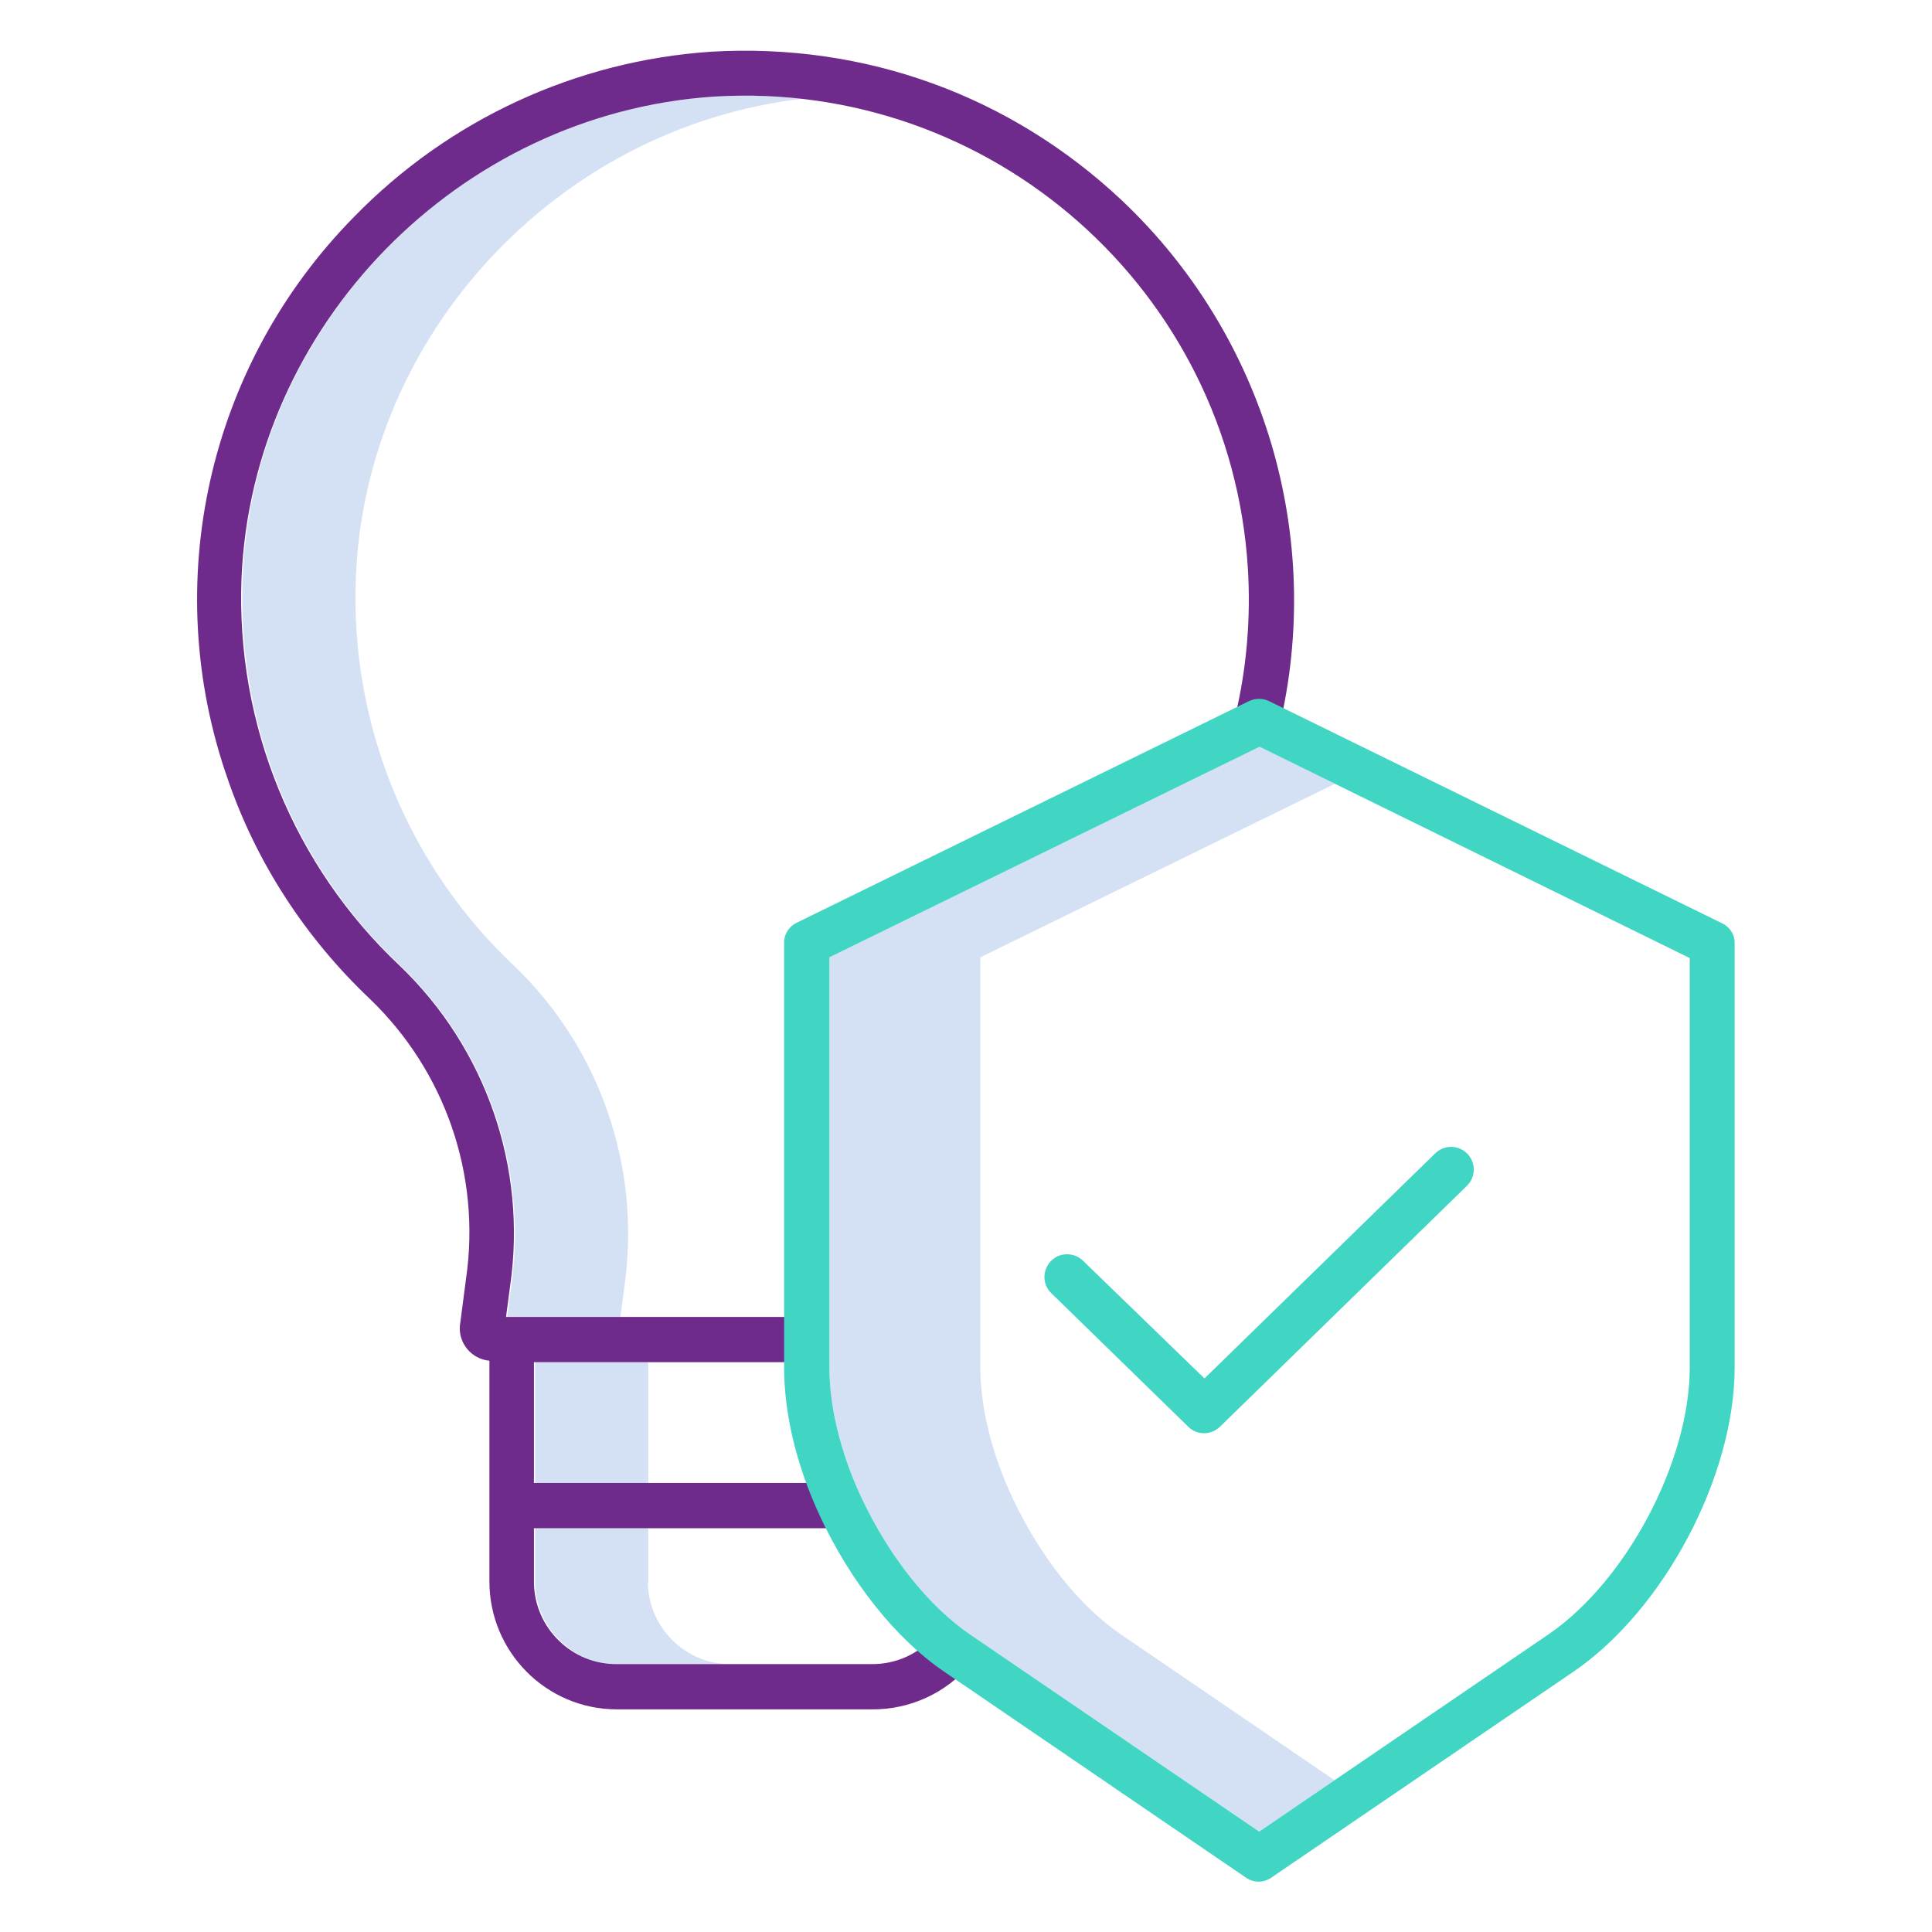 <svg version="1.1" id="Layer_1" xmlns="http://www.w3.org/2000/svg" x="0" y="0" viewBox="0 0 512 512" xml:space="preserve"><style>.st2{fill:#41d6c3}</style><path d="M136.3 256c-28.2-26.5-43.5-64-42-102.7C96.7 88.4 148 33.8 212.4 26.2c-7.7-.9-15.5-1.1-23.2-.6-67.6 4.5-122.4 60.6-124.9 127.8-1.5 38.7 13.8 76.1 42 102.7 22.8 21.9 33.6 53.4 29.2 84.7l-1.1 8.3h30l1.1-8.3c4.4-31.4-6.4-62.9-29.2-84.8zm5.5 105h30v32h-30zm30 58.1V405h-30v14.1c0 12.1 9.8 21.9 21.8 21.9h30.3c-12.1.2-22-9.5-22.2-21.5.1-.2.1-.3.1-.4zm125.2 14c-11.1-7.6-21.5-20.8-28.8-36.4-5.5-11.8-8.4-24-8.4-34.3V253.7l94-46-20-9.8-114 55.8v108.7c0 10.3 2.9 22.5 8.4 34.3 7.2 15.5 17.6 28.8 28.8 36.4l76.7 52.3 20-13.6-56.7-38.7z" fill="#d4e1f4"/><path d="M98 264.7c20 19.2 29.5 46.8 25.5 74.2l-1.5 11.5c-.9 4.7 2.2 9.2 6.9 10.1.3 0 .5.1.8.1v58.5c0 18.7 15.1 33.9 33.8 33.9H231c10.1.1 19.7-4.3 26.2-12l-9.2-7.8c-4.3 5-10.5 7.9-17.1 7.8h-67.2c-12.1.2-22-9.5-22.2-21.5V405h81v-12h-81v-32h72v-12h-79.4l1.1-8.3c4.5-31.3-6.4-62.8-29.2-84.7-28.2-26.5-43.5-64-42-102.7 2.8-67.1 57.6-123.2 125.2-127.7 73.6-4.5 136.9 51.4 141.5 125 .8 13.2-.3 26.5-3.4 39.4l11.7 2.8c12-50.5-3.8-103.8-41.6-139.6-29.5-27.8-68.1-41.9-108.9-39.5-35.9 2.4-69.6 18-94.7 43.8-38.7 39.3-51.7 97.1-33.4 149.1 7.6 22.1 20.6 42 37.6 58.1z" fill="#6F2B8C"/><path class="st2" d="M456.4 244.7l-120.1-58.9c-1.7-.8-3.6-.8-5.3 0l-120 58.8c-2 1-3.3 3.1-3.2 5.4v112.4c0 12.2 3.2 25.8 9.5 39.4 8.1 17.4 20.1 32.5 32.9 41.2l80 54.6c2 1.4 4.7 1.4 6.7 0L417 443c23.9-16.3 42.7-51.7 42.7-80.6V250.1c.1-2.3-1.2-4.4-3.3-5.4zm-8.6 117.7c0 24.9-16.8 56.6-37.4 70.7l-76.7 52.3-76.7-52.3c-11.1-7.6-21.5-20.8-28.8-36.4-5.5-11.8-8.4-24-8.4-34.3V253.7l114-55.8 114 56v108.5z"/><path class="st2" d="M287 334.1c-2.4-2.3-6.2-2.3-8.5.1s-2.3 6.2.1 8.5l36.3 35.4c2.3 2.3 6 2.3 8.4 0l65.4-63.8c2.4-2.3 2.5-6.1.2-8.5s-6.1-2.5-8.5-.2l-61.2 59.7-32.2-31.2z"/></svg>